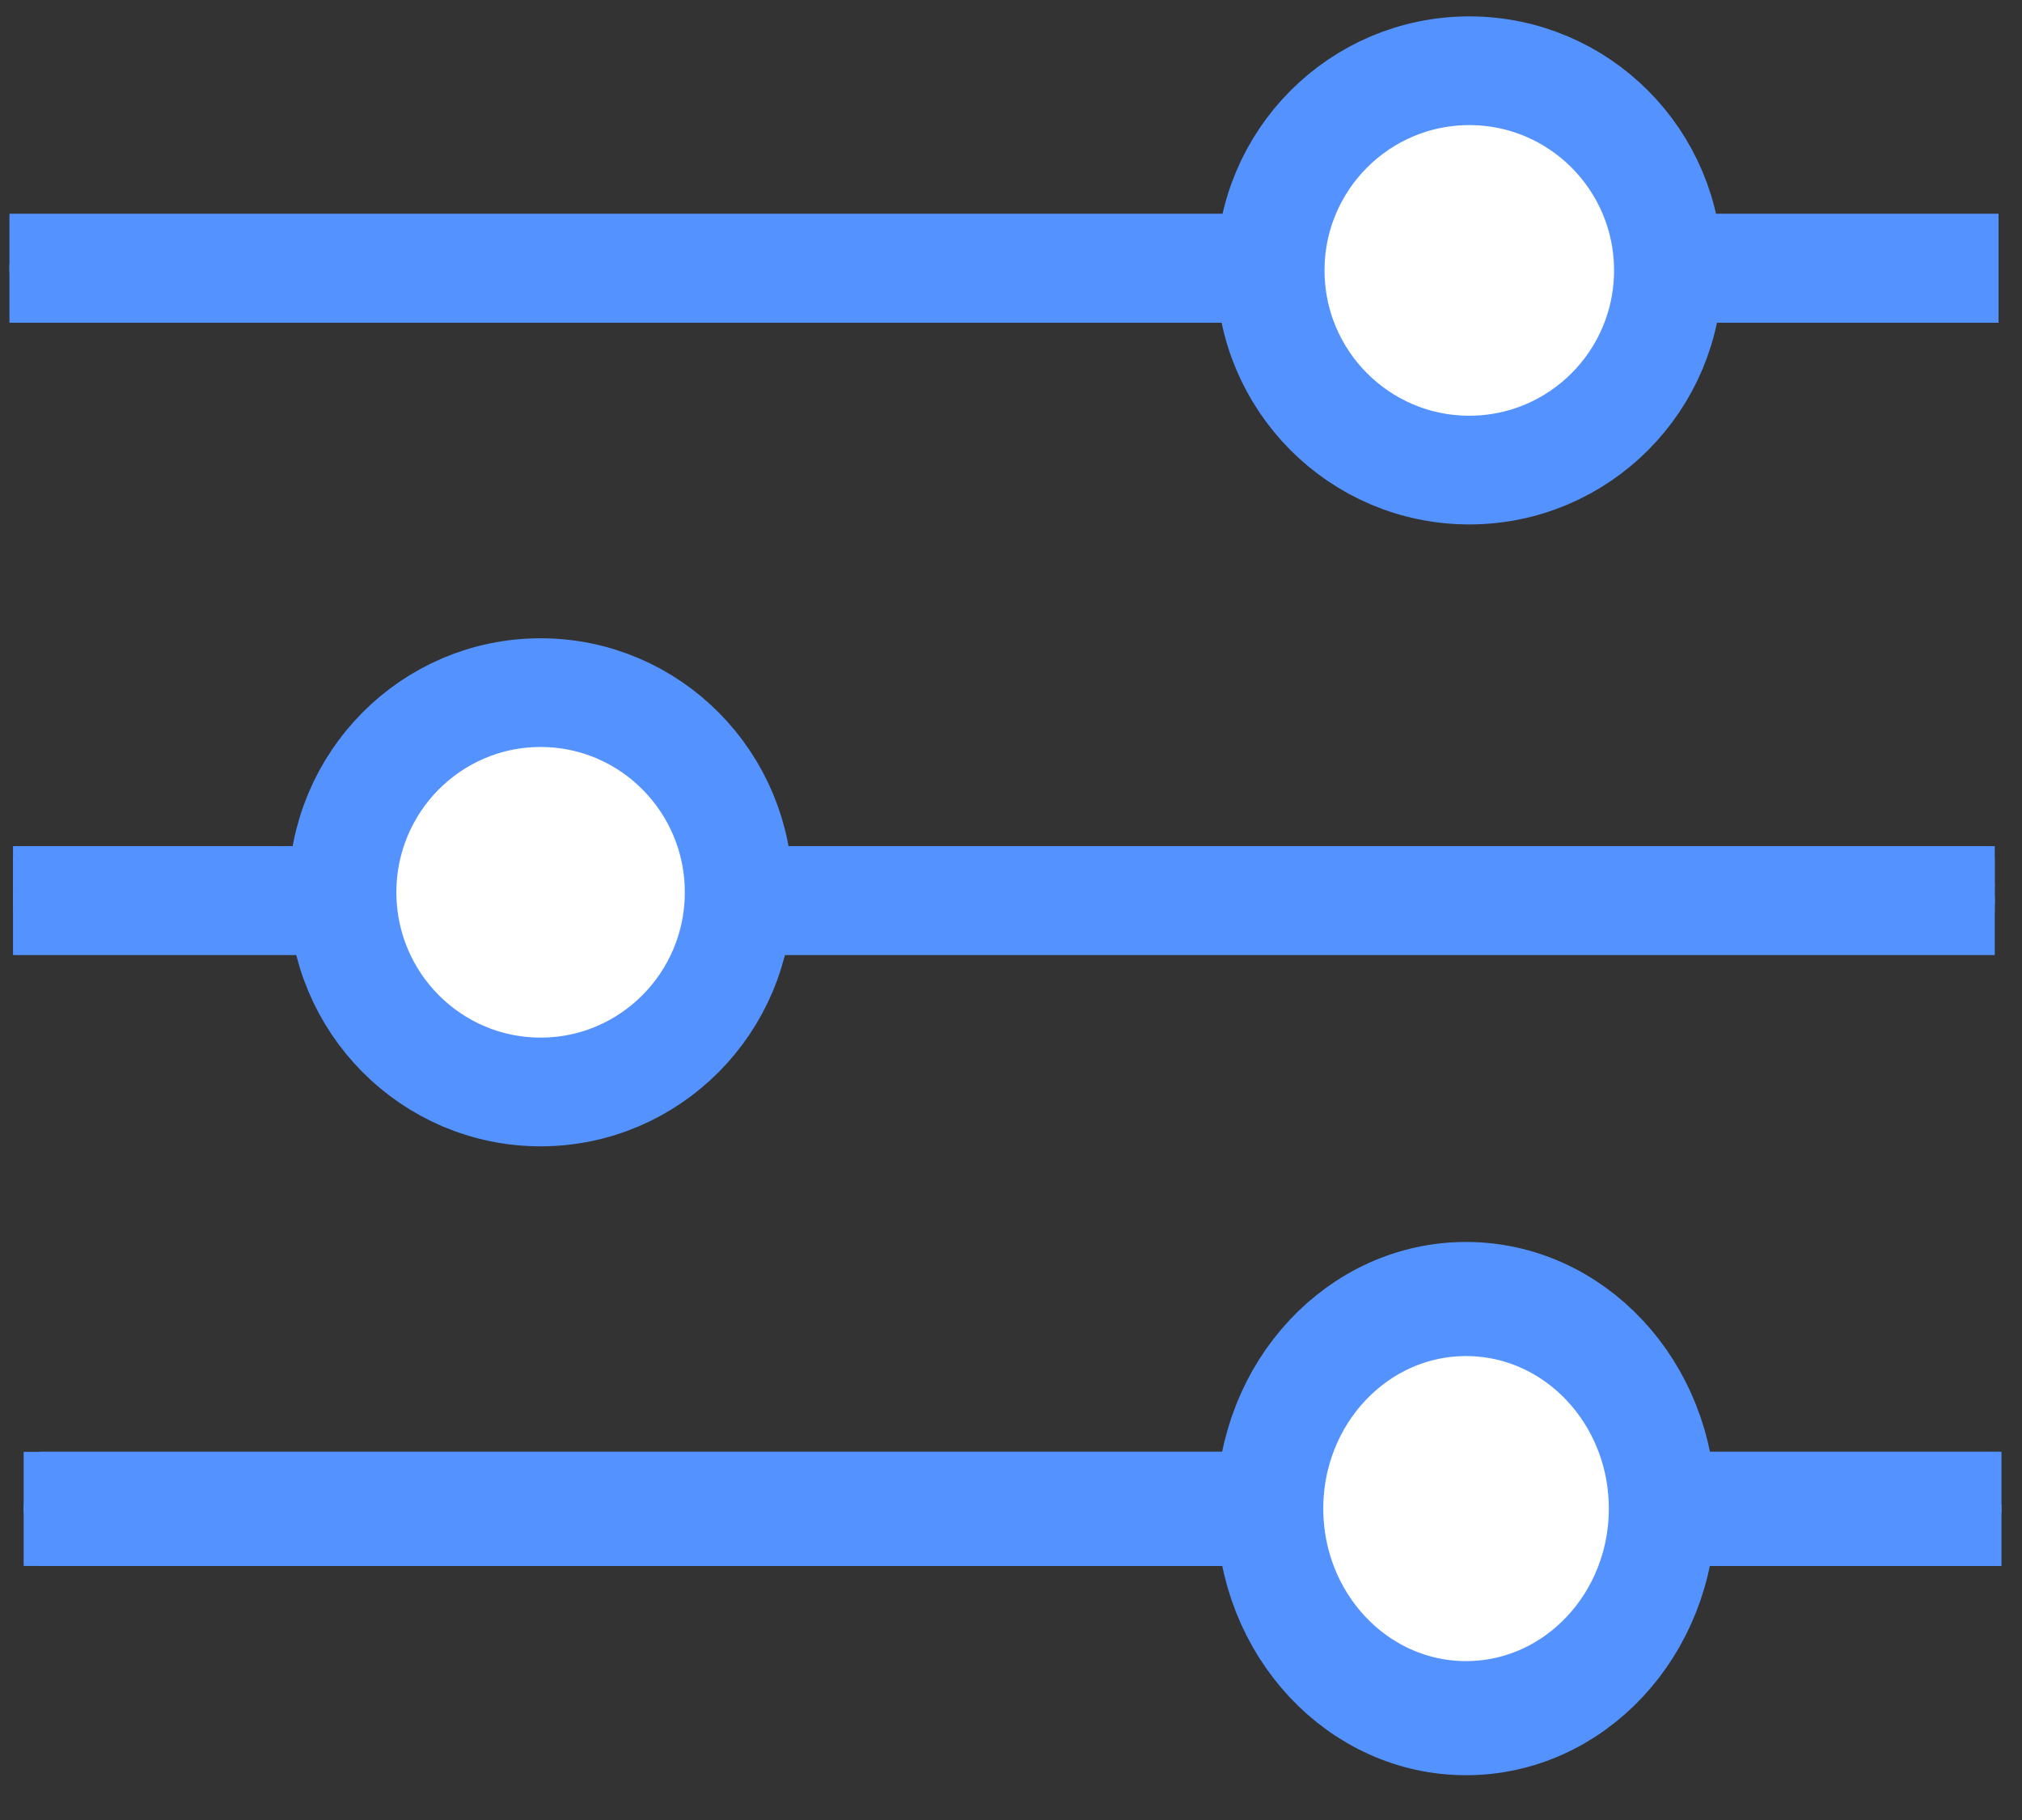<svg width="200" height="180" xmlns="http://www.w3.org/2000/svg" xmlns:xlink="http://www.w3.org/1999/xlink" preserveAspectRatio="xMidYMid meet">
 <rect width="100%" height="100%" fill="#333333" stroke="none"/>
 <defs>
  <path d="m32.42,0l0,244.99" id="b1qLsTogXz"/>
  <path d="m32.42,0l0,244.99" id="b6NWjCSCj2"/>
  <path d="m32.42,0l0,244.99" id="d36GEE4giZ"/>
  <path d="m32.42,98c-13.53,0 -24.5,10.97 -24.5,24.5c0,13.53 10.97,24.5 24.5,24.5c13.53,0 24.5,-10.97 24.5,-24.5c0,-13.53 -10.97,-24.5 -24.5,-24.5z" id="a3Zbi7VsH"/>
  <path d="m32.42,98c-13.53,0 -24.5,10.97 -24.5,24.5c0,13.53 10.97,24.5 24.5,24.5c13.53,0 24.5,-10.97 24.5,-24.5c0,-13.53 -10.97,-24.5 -24.5,-24.5z" id="drOQ8azAf"/>
  <path d="m32.42,97.99c-13.53,0 -24.5,10.97 -24.5,24.5c0,13.53 10.97,24.5 24.5,24.5c13.53,0 24.5,-10.97 24.5,-24.5c0,-13.53 -10.97,-24.5 -24.5,-24.5z" id="c6B579iue8"/>
 </defs>
 <g>
  <title>background</title>
  <rect x="-1" y="-1" width="202" height="182" id="canvas_background" fill="none"/>
 </g>
 <g>
  <title>Layer 1</title>
  <g id="svg_30" transform="matrix(0, 0.846, -0.792, 0, 346.193, 103.017)">
   <use xlink:href="#b1qLsTogXz" fill="#000000" fill-opacity="0" id="svg_27" y="187.174" x="22.206" stroke="#5493ff"/>
   <g id="svg_29">
    <use xlink:href="#b1qLsTogXz" fill-opacity="0" stroke="#5493ff" stroke-width="13.34" id="svg_28" y="187.174" x="22.206"/>
   </g>
  </g>
  <g id="svg_34" transform="matrix(0, 0.846, -0.792, 0, 346.193, 103.017)">
   <use xlink:href="#b6NWjCSCj2" fill="#000000" fill-opacity="0" id="svg_31" y="187.174" x="22.206" stroke="#5493ff"/>
   <g id="svg_33">
    <use xlink:href="#b6NWjCSCj2" fill-opacity="0" stroke="#5493ff" stroke-width="13.34" id="svg_32" y="187.174" x="22.206"/>
   </g>
  </g>
  <g id="svg_38" transform="matrix(0, 0.846, -0.798, 0, 346.477, 103.017)">
   <use xlink:href="#d36GEE4giZ" fill="#000000" fill-opacity="0" id="svg_35" y="186.26" x="22.206" stroke="#5493ff"/>
   <g id="svg_37">
    <use xlink:href="#d36GEE4giZ" fill-opacity="0" stroke="#5493ff" stroke-width="13.34" id="svg_36" y="186.26" x="22.206"/>
   </g>
  </g>
  <g id="svg_42" transform="matrix(0, 0.846, -0.792, 0, 399.265, 46.311)">
   <use xlink:href="#a3Zbi7VsH" fill="#ffffff" id="svg_39" y="198.529" x="89.2" stroke="#5493ff"/>
   <g id="svg_41">
    <use xlink:href="#a3Zbi7VsH" fill-opacity="0" stroke="#5493ff" stroke-width="13.34" id="svg_40" y="198.529" x="89.2"/>
   </g>
  </g>
  <g id="svg_3" transform="matrix(0, 0.806, -0.8, 0, 289.813, 53.341)">
   <use xlink:href="#b1qLsTogXz" fill="#000000" fill-opacity="0" id="svg_4" y="115.648" x="11.895" stroke="#5493ff"/>
   <g id="svg_5">
    <use xlink:href="#b1qLsTogXz" fill-opacity="0" stroke="#5493ff" stroke-width="13.34" id="svg_6" y="115.648" x="11.895"/>
   </g>
  </g>
  <g id="svg_7" transform="matrix(0, 0.806, -0.8, 0, 289.813, 53.341)">
   <use xlink:href="#b6NWjCSCj2" fill="#000000" fill-opacity="0" id="svg_8" y="115.648" x="11.895" stroke="#5493ff"/>
   <g id="svg_9">
    <use xlink:href="#b6NWjCSCj2" fill-opacity="0" stroke="#5493ff" stroke-width="13.34" id="svg_10" y="115.648" x="11.895"/>
   </g>
  </g>
  <g id="svg_11" transform="matrix(0, -0.403, -0.8, 0, 289.813, 105.418)">
   <use xlink:href="#d36GEE4giZ" fill="#000000" fill-opacity="0" id="svg_12" y="115.648" x="11.895" stroke="#5493ff"/>
   <g id="svg_13">
    <use xlink:href="#d36GEE4giZ" fill-opacity="0" stroke="#5493ff" stroke-width="13.34" id="svg_14" y="115.648" x="11.895"/>
   </g>
  </g>
  <g id="svg_23" transform="matrix(0, 0.806, -0.8, 0, 232.191, 109.752)">
   <use xlink:href="#c6B579iue8" fill="#ffffff" id="svg_24" y="100.91" x="-59.099" stroke="#5493ff"/>
   <g id="svg_25">
    <use xlink:href="#c6B579iue8" fill-opacity="0" stroke="#5493ff" stroke-width="13.34" id="svg_26" y="100.91" x="-59.099"/>
   </g>
  </g>
  <g id="svg_56" transform="matrix(0, 0.806, -0.803, 0, 229.773, -2.27)">
   <use xlink:href="#b1qLsTogXz" fill="#000000" fill-opacity="0" id="svg_53" y="39.969" x="3.331" stroke="#5493ff"/>
   <g id="svg_55">
    <use xlink:href="#b1qLsTogXz" fill-opacity="0" stroke="#5493ff" stroke-width="13.34" id="svg_54" y="39.969" x="3.331"/>
   </g>
  </g>
  <g id="svg_60" transform="matrix(0, 0.806, -0.803, 0, 229.773, -2.27)">
   <use xlink:href="#b6NWjCSCj2" fill="#000000" fill-opacity="0" id="svg_57" y="39.969" x="3.331" stroke="#5493ff"/>
   <g id="svg_59">
    <use xlink:href="#b6NWjCSCj2" fill-opacity="0" stroke="#5493ff" stroke-width="13.34" id="svg_58" y="39.969" x="3.331"/>
   </g>
  </g>
  <g id="svg_64" transform="matrix(0, 0.806, -0.803, 0, 229.773, -2.27)">
   <use xlink:href="#d36GEE4giZ" fill="#000000" fill-opacity="0" id="svg_61" y="39.969" x="3.331" stroke="#5493ff"/>
   <g id="svg_63">
    <use xlink:href="#d36GEE4giZ" fill-opacity="0" stroke="#5493ff" stroke-width="13.34" id="svg_62" y="39.969" x="3.331"/>
   </g>
  </g>
  <g id="svg_68" transform="matrix(0, 0.806, -0.803, 0, 285.984, -60.293)">
   <use xlink:href="#a3Zbi7VsH" fill="#ffffff" id="svg_65" y="52.66" x="75.566" stroke="#5493ff"/>
   <g id="svg_67">
    <use xlink:href="#a3Zbi7VsH" fill-opacity="0" stroke="#5493ff" stroke-width="13.34" id="svg_66" y="52.66" x="75.566"/>
   </g>
  </g>
 </g>
</svg>